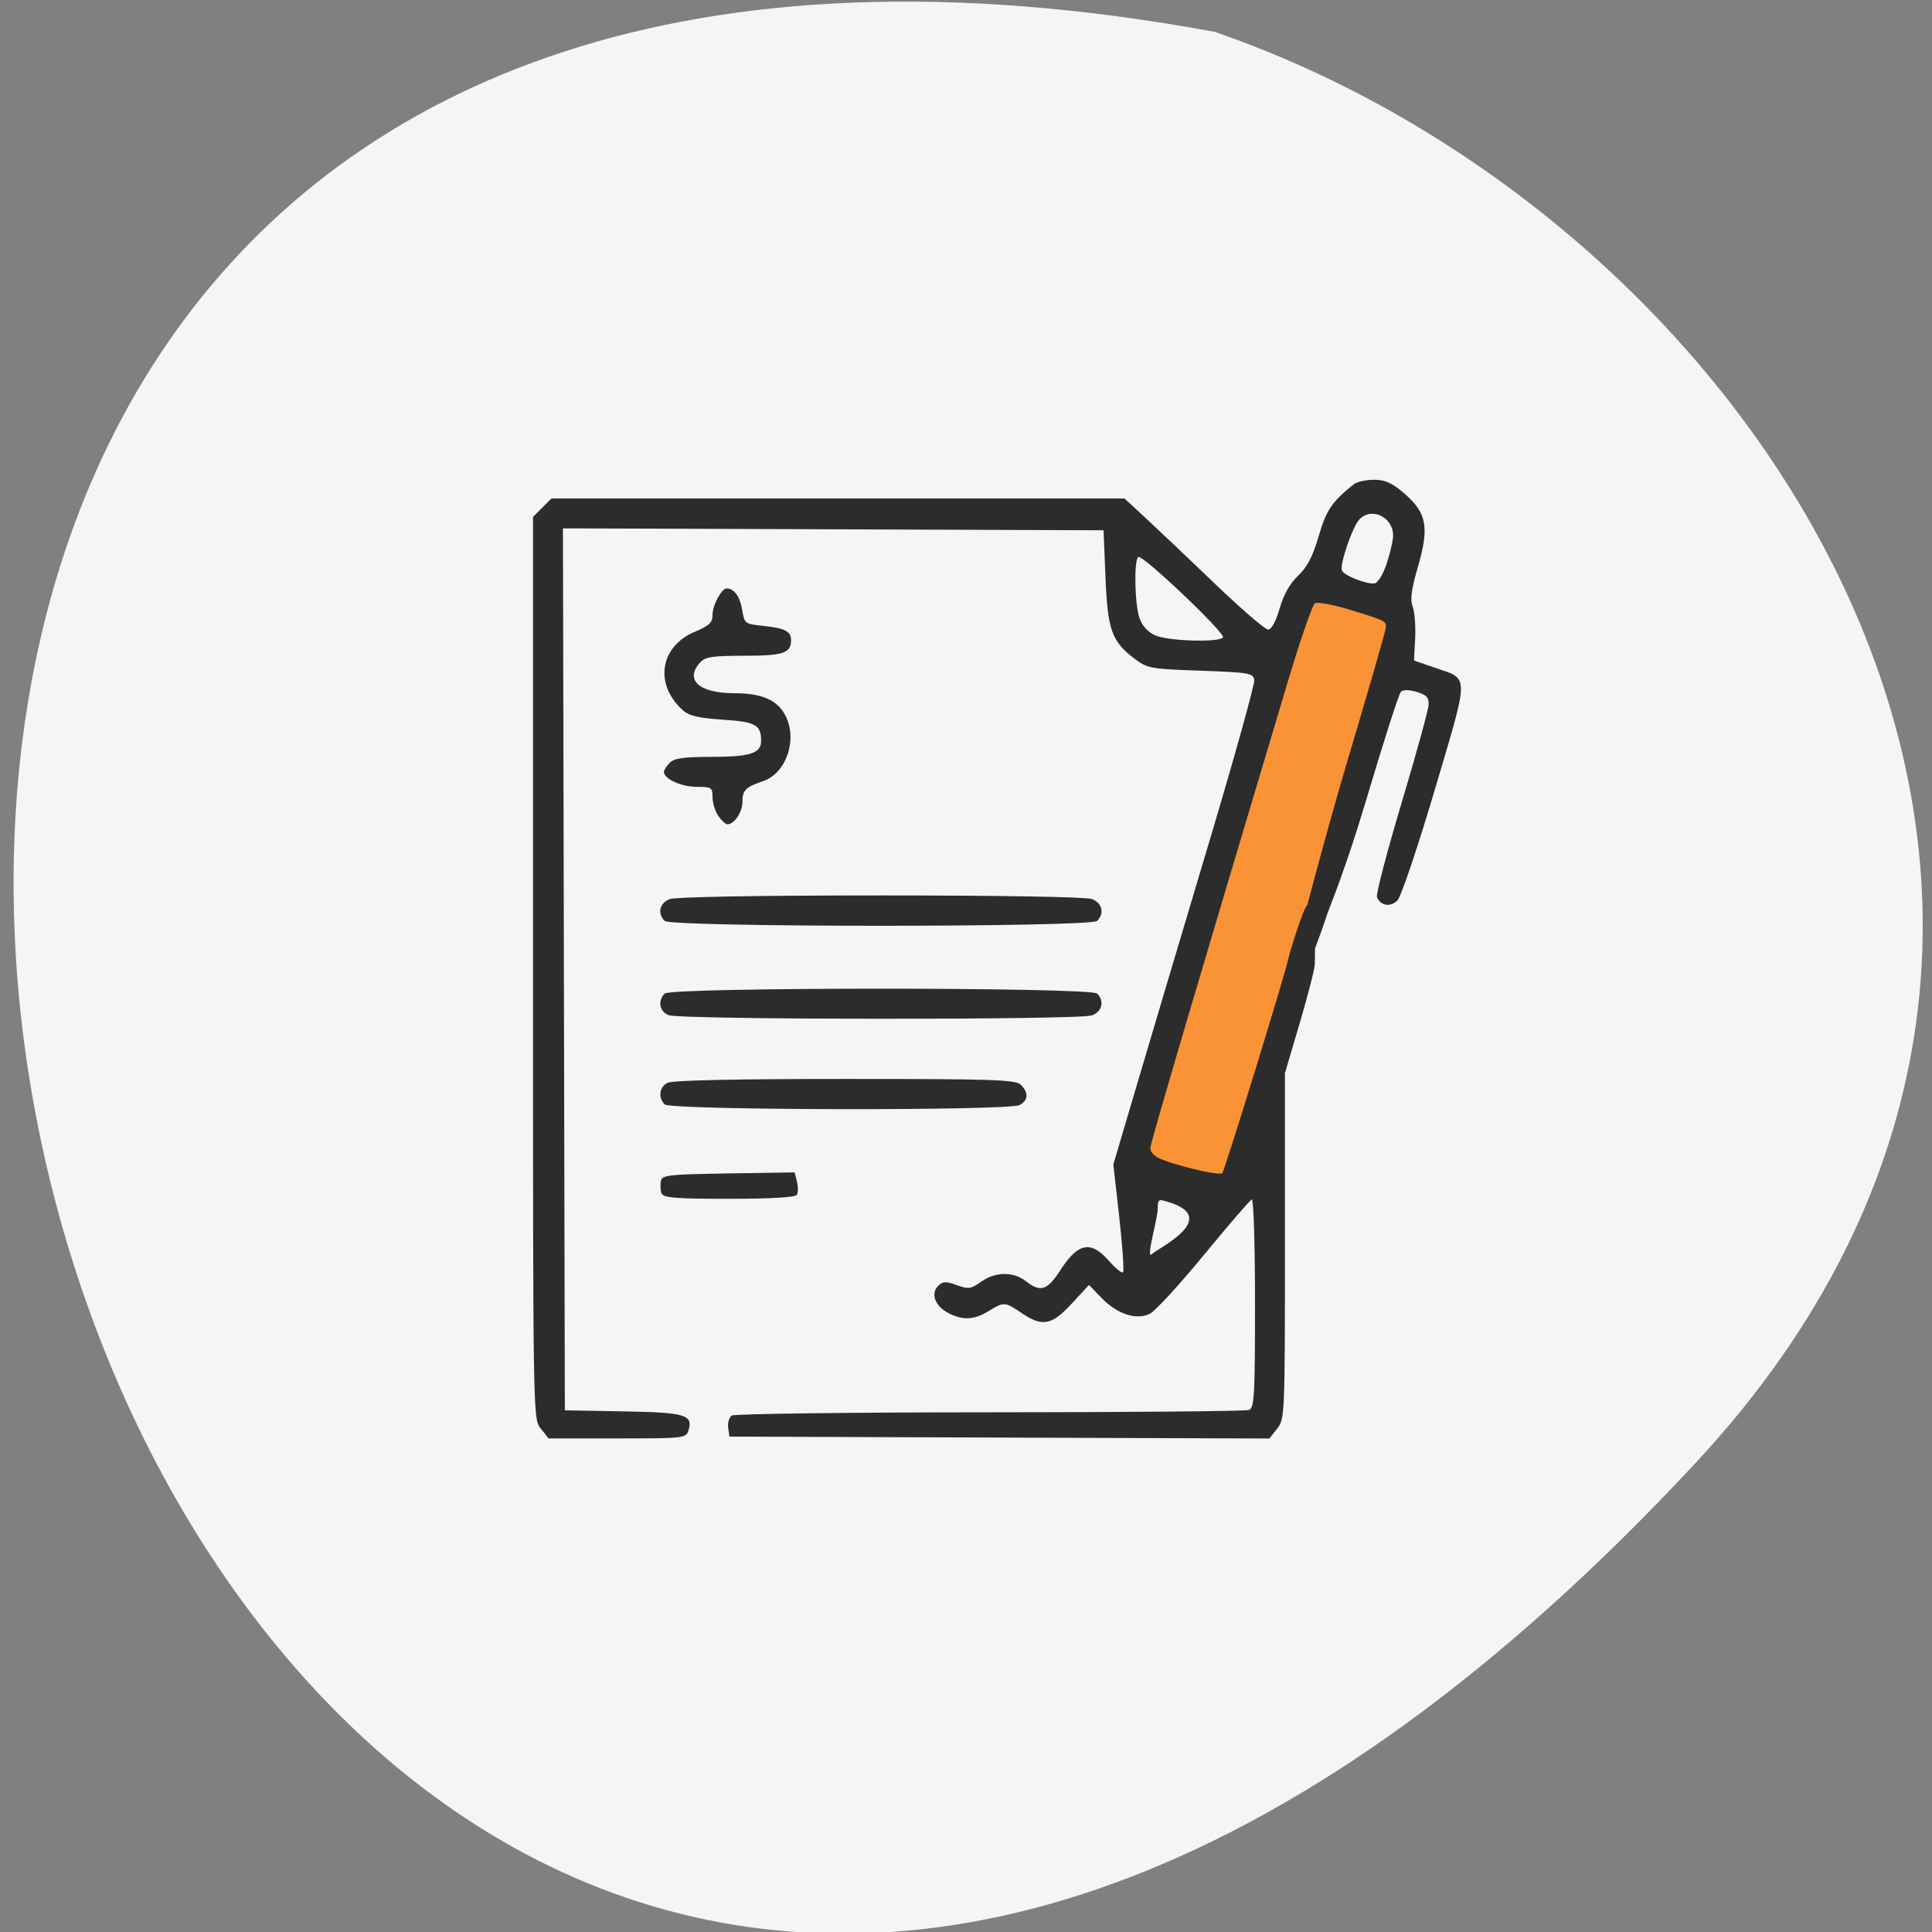 <svg xmlns="http://www.w3.org/2000/svg" viewBox="0 0 256 256"><rect x="0" y="0" width="256" height="256" fill="#808080" stroke="none"/><path d="m 224.7 193.82 c -210.75 226.71 -343.53 -241.2 -63.746 -189.6 73.816 25.452 131.42 116.81 63.746 189.6 z" fill="#f5f5f5" color="#000"/><path d="m 155.48 155.29 c -2.362 -0.675 -5.094 -5.101 -5.893 -0.248 -0.162 0.984 21.426 -73.77 22.665 -76.54 1.249 -2.789 3.621 -1.547 11.122 0.349 1.984 0.502 3.608 1.228 3.608 1.614 0 1.073 -10.636 34.658 -14.05 44.37 -1.662 4.726 -5.137 14.807 -7.722 22.402 -5.322 15.636 -2.627 10.08 -9.727 8.05 z" fill="#fa9335"/><path d="m 53.694 193.89 c -1.05 -1.347 -1.05 -1.404 -1.05 -62.949 v -61.6 l 1.244 -1.256 l 1.244 -1.256 h 38.827 h 38.827 l 2.884 2.686 c 1.586 1.477 5.799 5.506 9.361 8.953 3.562 3.447 6.806 6.267 7.208 6.267 0.453 0 1.049 -1.102 1.565 -2.895 0.552 -1.916 1.4 -3.429 2.507 -4.476 1.228 -1.161 1.967 -2.592 2.775 -5.378 1.041 -3.587 1.795 -4.715 4.731 -7.08 0.437 -0.352 1.676 -0.639 2.753 -0.639 1.511 0 2.439 0.416 4.065 1.82 3.09 2.67 3.466 4.615 1.927 9.976 -0.917 3.196 -1.1 4.575 -0.733 5.547 0.268 0.711 0.417 2.656 0.332 4.322 l -0.156 3.03 l 2.779 0.963 c 4.767 1.652 4.764 0.586 0.049 16.647 -2.297 7.824 -4.572 14.637 -5.056 15.14 -0.944 0.981 -2.326 0.763 -2.784 -0.44 -0.151 -0.398 1.349 -6.193 3.335 -12.878 1.986 -6.685 3.632 -12.717 3.657 -13.406 0.037 -0.993 -0.299 -1.354 -1.622 -1.743 -1.038 -0.305 -1.849 -0.309 -2.144 -0.011 -0.261 0.264 -2.407 7.03 -4.769 15.03 -2.686 9.102 -4.939 14.554 -5.148 15.184 -4.851 14.634 -4.608 7.823 -4.608 6.419 0 -0.566 4.261 -16.957 7.188 -26.844 2.927 -9.887 5.322 -18.266 5.322 -18.618 0 -0.85 -0.108 -0.903 -4.881 -2.378 -2.267 -0.7 -4.397 -1.101 -4.735 -0.891 -0.337 0.21 -1.972 4.96 -3.633 10.555 -12.332 41.543 -18.682 63.26 -18.682 63.887 0 0.404 0.422 0.962 0.938 1.24 1.791 0.968 8.397 2.59 8.818 2.165 0.337 -0.34 8.998 -28.742 8.998 -29.508 0 -0.114 1.964 -6.805 2.539 -7.116 1.299 -0.702 1.012 6.486 1 8.09 -0.004 0.599 -0.916 4.19 -2.027 7.982 l -2.02 6.893 v 23.605 c 0 23.12 -0.021 23.633 -1.053 24.956 l -1.053 1.351 l -36.58 -0.131 l -36.58 -0.131 l -0.171 -1.221 c -0.094 -0.672 0.134 -1.416 0.507 -1.655 0.373 -0.239 16.11 -0.437 34.975 -0.442 18.864 -0.004 34.658 -0.148 35.1 -0.318 0.705 -0.273 0.802 -2.044 0.802 -14.623 0 -7.872 -0.197 -14.236 -0.438 -14.14 -0.241 0.094 -3.162 3.509 -6.491 7.589 -3.329 4.08 -6.626 7.699 -7.328 8.04 -1.821 0.891 -4.421 0.033 -6.518 -2.152 l -1.722 -1.794 l -2.34 2.556 c -2.716 2.967 -3.979 3.204 -6.793 1.277 -2.251 -1.542 -2.373 -1.549 -4.471 -0.258 -1.981 1.219 -3.48 1.291 -5.45 0.263 -1.793 -0.936 -2.432 -2.641 -1.386 -3.697 0.638 -0.644 1.034 -0.663 2.524 -0.119 1.586 0.579 1.924 0.532 3.302 -0.458 1.921 -1.38 4.376 -1.413 6.06 -0.08 1.978 1.571 2.915 1.272 4.671 -1.489 2.402 -3.777 4.127 -4.11 6.597 -1.271 0.882 1.014 1.737 1.71 1.899 1.547 0.162 -0.164 -0.067 -3.546 -0.509 -7.517 l -0.803 -7.219 l 3.478 -11.85 c 1.913 -6.517 6.24 -21.17 9.616 -32.569 3.376 -11.396 6.074 -21.18 5.995 -21.742 -0.132 -0.954 -0.626 -1.041 -7.279 -1.279 -6.853 -0.246 -7.211 -0.313 -8.997 -1.689 -3.045 -2.346 -3.585 -3.893 -3.879 -11.1 l -0.261 -6.395 l -36.622 -0.131 l -36.622 -0.131 l 0.129 60.24 l 0.129 60.24 l 7.931 0.141 c 8.444 0.15 9.489 0.464 8.802 2.649 -0.316 1.01 -0.702 1.048 -9.635 1.048 h -9.306 l -1.05 -1.348 z m 84.91 -31 c -1.143 -0.335 -1.32 -0.422 -1.32 0.977 0 1.346 -1.703 7.126 -0.779 6.158 0.64 -0.671 9.545 -4.954 2.099 -7.135 z m 7.523 -77.09 c 0.352 -0.575 -10.893 -11.345 -11.47 -10.986 -0.617 0.385 -0.5 6.446 0.161 8.36 0.372 1.076 1.133 1.91 2.154 2.358 1.78 0.782 8.715 0.984 9.155 0.267 z m 22.16 -10.03 c 0.465 -1.404 0.865 -3.111 0.887 -3.792 0.086 -2.624 -3 -4.101 -4.631 -2.215 -0.927 1.073 -2.59 6.02 -2.309 6.873 0.229 0.693 3.317 1.934 4.446 1.786 0.422 -0.055 1.137 -1.235 1.607 -2.653 z m -98.22 85.981 c -0.154 -0.406 -0.201 -1.154 -0.104 -1.663 0.161 -0.845 0.958 -0.937 9.154 -1.065 l 8.977 -0.14 l 0.314 1.262 c 0.173 0.694 0.165 1.505 -0.017 1.802 -0.212 0.346 -3.512 0.541 -9.187 0.541 -7.245 0 -8.907 -0.134 -9.136 -0.738 z m 0.414 -12.155 c -0.913 -0.922 -0.733 -2.352 0.372 -2.949 0.635 -0.343 9.113 -0.53 24.04 -0.53 20.287 0 23.15 0.097 23.855 0.804 1.072 1.082 1 2.118 -0.184 2.759 -1.487 0.803 -47.28 0.723 -48.08 -0.084 z m 0.532 -12.192 c -1.238 -0.502 -1.503 -1.971 -0.532 -2.951 0.878 -0.886 57.713 -0.886 58.59 0 1.021 1.031 0.692 2.449 -0.692 2.98 -1.66 0.637 -55.793 0.61 -57.37 -0.029 z m -0.532 -12.876 c -1.021 -1.031 -0.692 -2.449 0.692 -2.98 0.786 -0.302 12.09 -0.499 28.604 -0.499 16.514 0 27.817 0.197 28.604 0.499 1.384 0.531 1.713 1.949 0.692 2.98 -0.878 0.886 -57.713 0.886 -58.59 0 z m 7.277 -14.336 c -0.434 -0.625 -0.789 -1.776 -0.789 -2.558 0 -1.332 -0.136 -1.421 -2.168 -1.421 -2.066 0 -4.421 -1.086 -4.421 -2.039 0 -0.245 0.358 -0.808 0.796 -1.25 0.612 -0.618 1.91 -0.804 5.609 -0.804 5.29 0 6.777 -0.482 6.765 -2.192 -0.015 -2.195 -0.726 -2.589 -5.223 -2.891 -3.307 -0.222 -4.551 -0.523 -5.412 -1.31 -3.861 -3.527 -3.081 -8.672 1.617 -10.676 2.01 -0.859 2.436 -1.267 2.436 -2.358 0 -1.297 1.24 -3.601 1.929 -3.586 1 0.022 1.794 1.118 2.077 2.881 0.31 1.935 0.363 1.977 2.843 2.237 2.957 0.31 3.794 0.744 3.794 1.965 0 1.76 -1.076 2.118 -6.358 2.118 -4.338 0 -5.273 0.146 -5.981 0.936 -2.118 2.362 -0.108 4.18 4.621 4.18 3.755 0 5.859 0.924 6.949 3.053 1.685 3.289 0.12 7.891 -3.05 8.97 -2.343 0.797 -2.77 1.23 -2.77 2.807 0 1.406 -1.105 3.076 -2.035 3.076 -0.243 0 -0.797 -0.512 -1.231 -1.137 z" fill="#2c2c2c" transform="matrix(0.978 0 0 0.97 19.14 1.233)"/></svg>